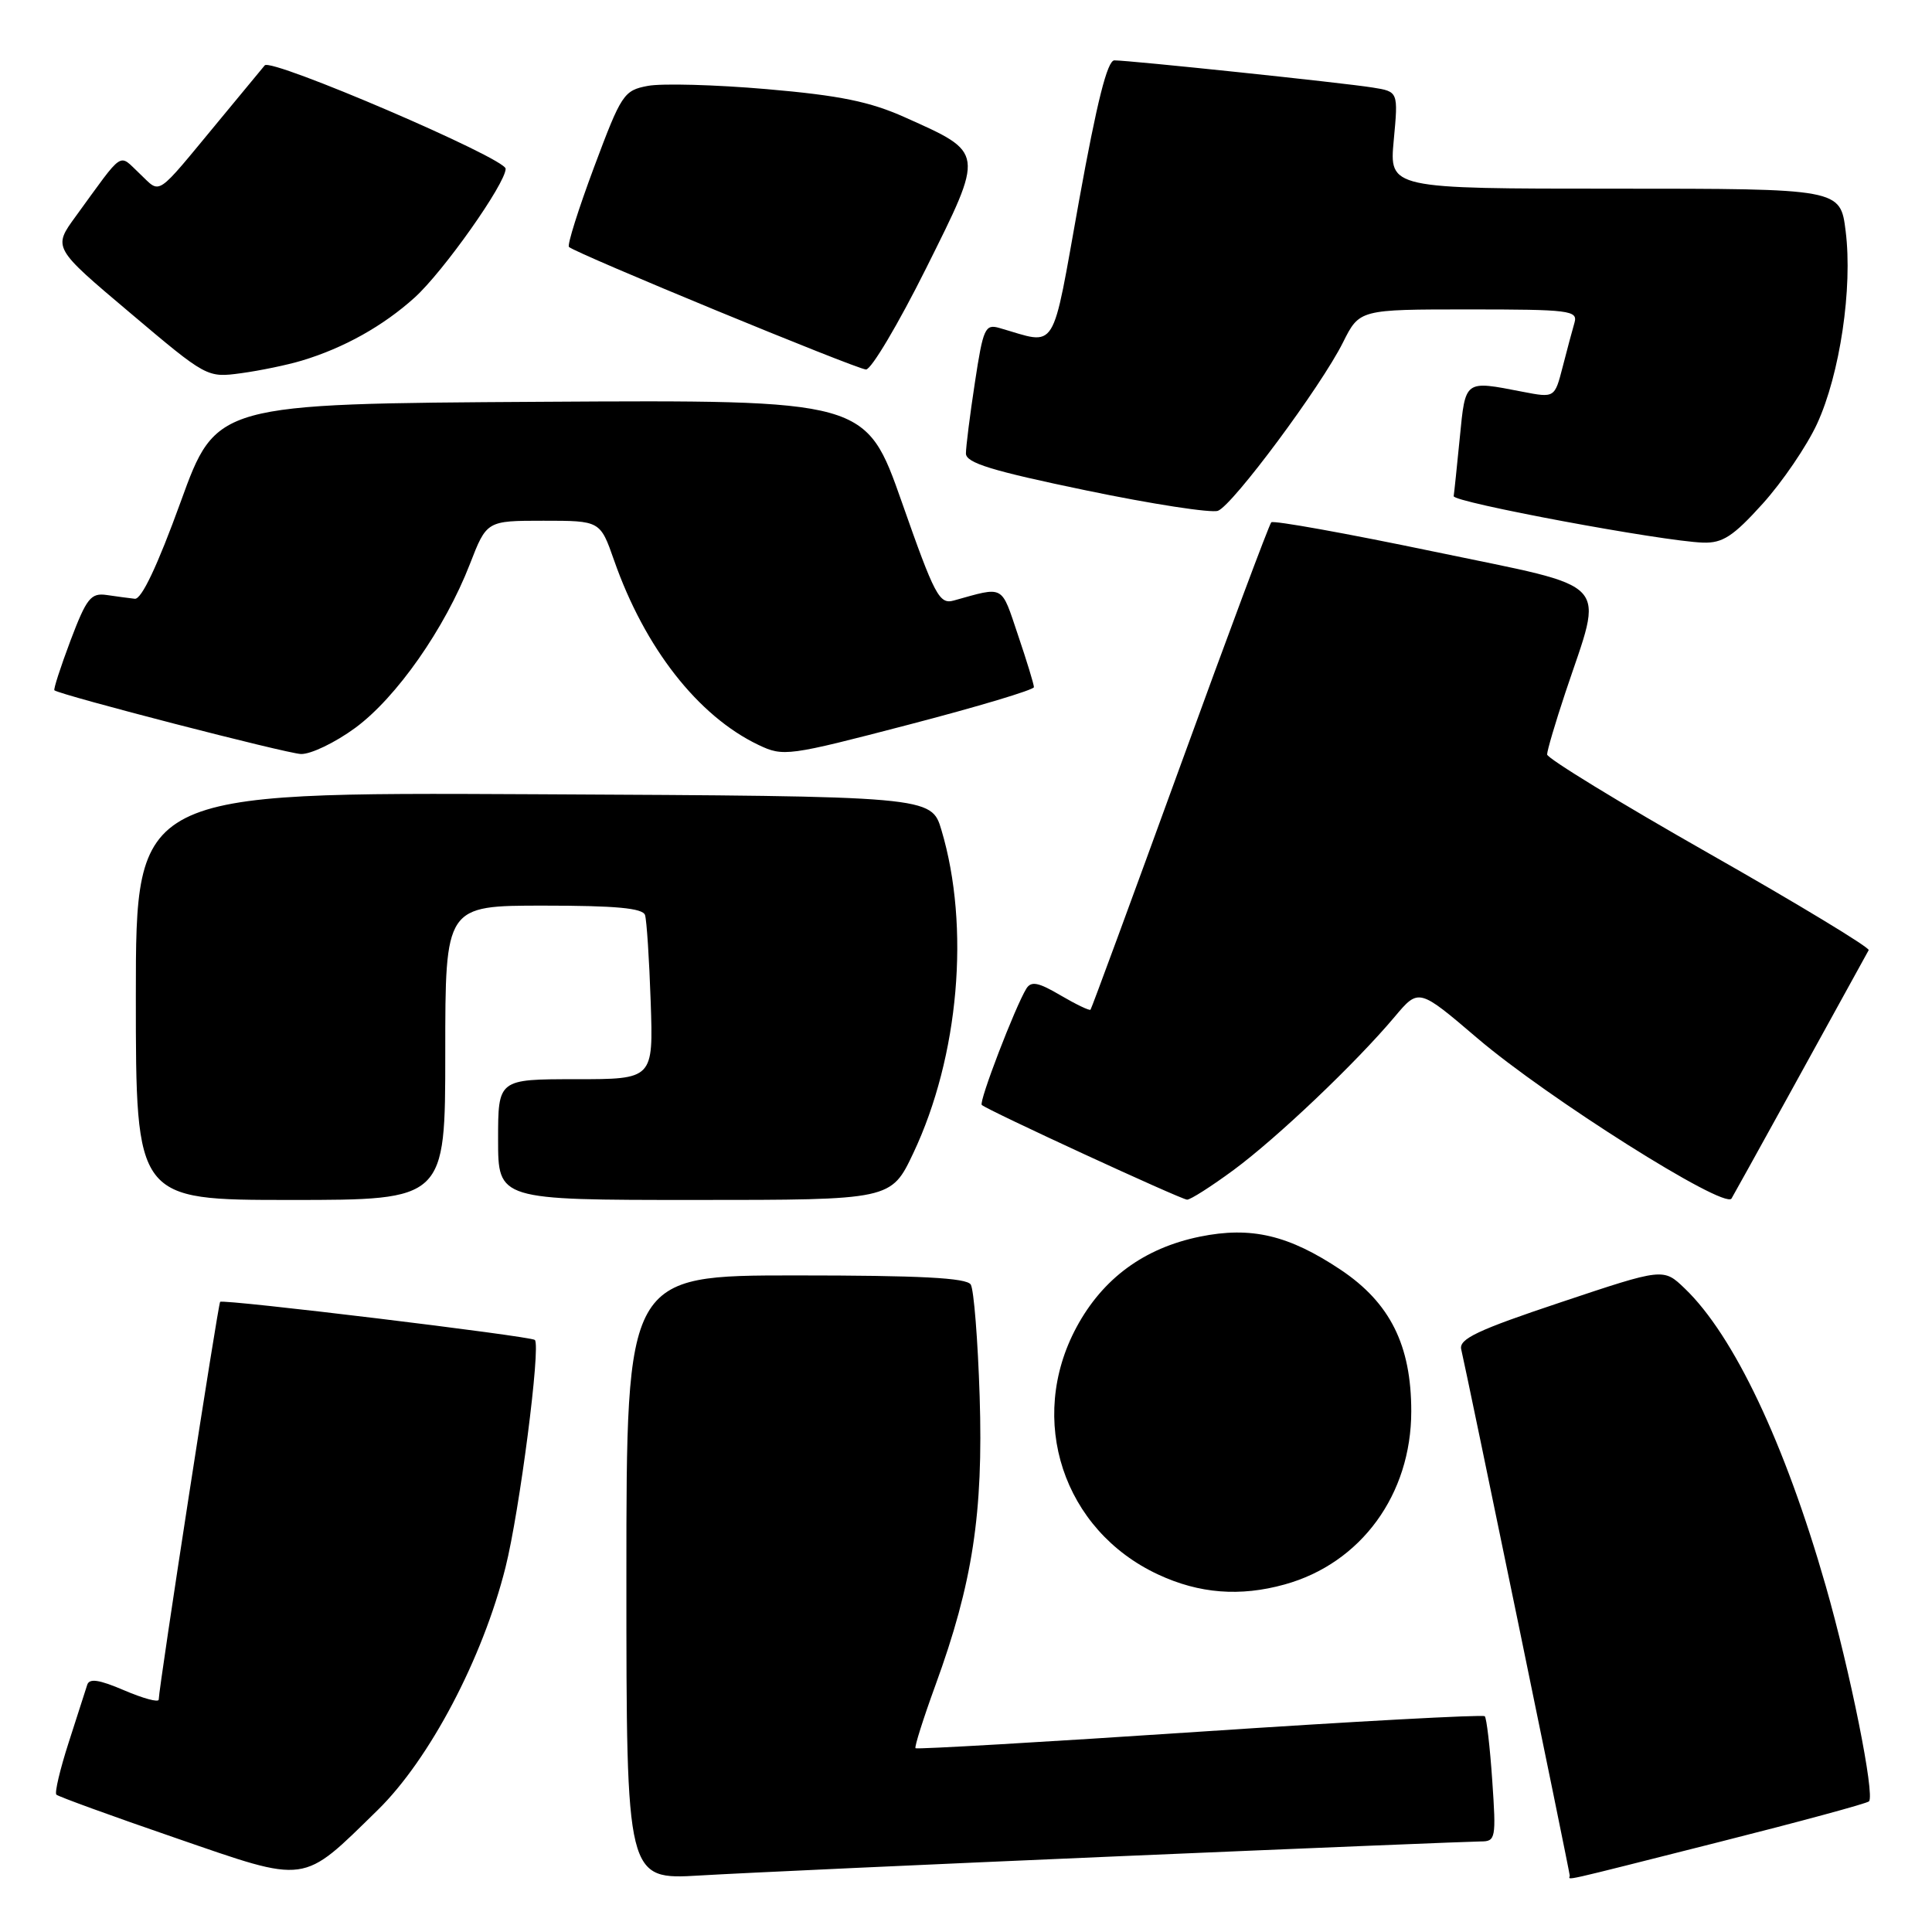 <?xml version="1.0" encoding="UTF-8" standalone="no"?>
<!DOCTYPE svg PUBLIC "-//W3C//DTD SVG 1.1//EN" "http://www.w3.org/Graphics/SVG/1.1/DTD/svg11.dtd" >
<svg xmlns="http://www.w3.org/2000/svg" xmlns:xlink="http://www.w3.org/1999/xlink" version="1.1" viewBox="0 0 256 256">
 <g >
 <path fill="currentColor"
d=" M 50.04 239.85 C 56.91 233.13 63.95 219.77 66.98 207.69 C 68.84 200.30 71.68 178.34 70.87 177.55 C 70.36 177.05 29.58 172.11 29.17 172.50 C 28.90 172.77 21.10 223.22 21.03 225.21 C 21.01 225.61 18.96 225.05 16.46 223.98 C 13.10 222.54 11.82 222.36 11.55 223.27 C 11.34 223.95 10.23 227.39 9.09 230.92 C 7.95 234.46 7.22 237.55 7.47 237.80 C 7.72 238.05 14.80 240.63 23.21 243.52 C 40.94 249.63 39.89 249.77 50.04 239.85 Z  M 148.33 245.96 C 173.53 244.88 195.09 244.00 196.22 244.00 C 198.18 244.00 198.26 243.60 197.73 235.92 C 197.43 231.48 196.98 227.65 196.74 227.41 C 196.50 227.17 179.50 228.09 158.96 229.46 C 138.42 230.83 121.48 231.81 121.31 231.65 C 121.15 231.48 122.34 227.72 123.95 223.30 C 128.88 209.79 130.30 200.49 129.81 185.05 C 129.57 177.55 129.04 170.87 128.63 170.21 C 128.08 169.32 121.91 169.00 105.44 169.00 C 83.00 169.00 83.00 169.00 83.00 209.05 C 83.00 249.09 83.00 249.09 92.75 248.51 C 98.11 248.19 123.12 247.04 148.33 245.96 Z  M 227.82 244.07 C 238.44 241.39 247.37 238.97 247.65 238.69 C 248.46 237.88 245.16 221.44 241.91 210.11 C 236.50 191.23 229.73 176.94 223.24 170.73 C 220.41 168.01 220.41 168.01 206.81 172.56 C 195.75 176.25 193.29 177.42 193.62 178.80 C 194.38 182.01 208.00 248.05 208.00 248.53 C 208.00 249.14 205.80 249.63 227.82 244.07 Z  M 170.22 209.95 C 180.34 207.15 187.00 198.03 187.00 187.00 C 187.00 178.25 184.20 172.64 177.66 168.26 C 170.75 163.65 165.79 162.48 159.00 163.86 C 151.61 165.37 146.13 169.39 142.65 175.85 C 136.04 188.12 140.87 202.77 153.46 208.63 C 158.90 211.17 164.32 211.59 170.22 209.95 Z  M 59.00 139.50 C 59.00 120.00 59.00 120.00 72.03 120.00 C 81.57 120.00 85.17 120.33 85.47 121.25 C 85.69 121.94 86.03 127.11 86.22 132.75 C 86.57 143.00 86.57 143.00 76.29 143.00 C 66.00 143.00 66.00 143.00 66.00 151.00 C 66.00 159.00 66.00 159.00 92.04 159.00 C 118.08 159.00 118.08 159.00 121.02 152.79 C 127.07 140.00 128.57 122.81 124.75 110.00 C 123.41 105.50 123.41 105.50 70.71 105.24 C 18.00 104.98 18.00 104.98 18.00 131.99 C 18.00 159.00 18.00 159.00 38.50 159.00 C 59.00 159.00 59.00 159.00 59.00 139.50 Z  M 163.46 155.03 C 169.23 150.77 179.65 140.86 184.81 134.72 C 187.99 130.94 187.99 130.94 195.75 137.56 C 204.98 145.44 228.40 160.23 229.43 158.82 C 229.60 158.59 242.85 134.58 247.61 125.90 C 247.79 125.57 238.28 119.81 226.47 113.10 C 214.66 106.39 205.00 100.48 205.00 99.97 C 205.00 99.46 206.09 95.77 207.42 91.77 C 212.52 76.47 214.05 78.11 190.05 73.10 C 178.45 70.68 168.74 68.93 168.45 69.21 C 168.17 69.50 162.72 84.08 156.35 101.61 C 149.97 119.15 144.64 133.63 144.50 133.79 C 144.37 133.95 142.58 133.09 140.53 131.89 C 137.60 130.16 136.64 129.97 136.00 130.99 C 134.51 133.42 129.67 146.01 130.09 146.41 C 130.78 147.08 156.45 158.92 157.29 158.96 C 157.73 158.98 160.50 157.21 163.46 155.03 Z  M 47.07 96.45 C 52.54 92.43 58.94 83.29 62.26 74.75 C 64.49 69.00 64.49 69.00 72.01 69.00 C 79.53 69.00 79.53 69.00 81.37 74.25 C 85.43 85.85 92.49 94.88 100.49 98.70 C 103.80 100.28 104.39 100.20 120.45 96.01 C 129.55 93.64 137.00 91.41 137.00 91.05 C 137.00 90.68 136.05 87.57 134.88 84.12 C 132.62 77.41 133.14 77.69 126.39 79.57 C 124.47 80.11 123.86 78.96 119.51 66.57 C 114.73 52.98 114.73 52.98 71.69 53.24 C 28.65 53.50 28.65 53.50 23.94 66.50 C 20.87 74.96 18.75 79.45 17.86 79.34 C 17.11 79.26 15.43 79.03 14.13 78.84 C 12.04 78.54 11.47 79.26 9.34 84.88 C 8.02 88.39 7.06 91.35 7.21 91.47 C 8.15 92.14 37.92 99.83 39.87 99.91 C 41.17 99.96 44.41 98.40 47.07 96.45 Z  M 233.56 66.75 C 236.17 63.86 239.41 59.10 240.77 56.16 C 243.80 49.58 245.50 38.15 244.56 30.64 C 243.86 25.00 243.86 25.00 213.97 25.00 C 184.08 25.00 184.08 25.00 184.68 18.57 C 185.28 12.14 185.28 12.14 181.89 11.60 C 178.07 10.98 149.71 8.00 147.66 8.00 C 146.73 8.00 145.35 13.49 142.98 26.59 C 139.27 47.21 140.22 45.69 132.43 43.46 C 130.53 42.91 130.27 43.50 129.18 50.68 C 128.52 54.98 127.99 59.22 127.99 60.09 C 128.00 61.34 131.43 62.39 143.91 64.98 C 152.66 66.80 160.53 68.01 161.39 67.68 C 163.37 66.92 175.04 51.21 177.95 45.38 C 180.14 41.00 180.14 41.00 194.64 41.00 C 207.97 41.00 209.09 41.14 208.63 42.75 C 208.35 43.71 207.64 46.35 207.06 48.62 C 206.00 52.73 206.00 52.73 201.75 51.91 C 194.01 50.41 194.19 50.28 193.43 57.99 C 193.05 61.83 192.69 65.32 192.62 65.74 C 192.49 66.54 220.25 71.72 225.66 71.90 C 228.26 71.98 229.65 71.08 233.56 66.75 Z  M 40.00 47.78 C 45.56 46.11 50.78 43.19 54.94 39.43 C 58.74 36.00 67.00 24.31 67.00 22.36 C 67.00 20.97 35.93 7.64 35.08 8.66 C 34.70 9.12 31.96 12.42 29.01 16.00 C 20.44 26.35 21.39 25.72 18.51 23.01 C 15.65 20.33 16.54 19.73 10.04 28.66 C 7.00 32.82 7.00 32.82 17.22 41.44 C 27.41 50.05 27.43 50.06 31.96 49.45 C 34.46 49.11 38.08 48.36 40.00 47.78 Z  M 122.71 35.56 C 130.47 19.99 130.51 20.30 119.94 15.56 C 115.29 13.47 111.30 12.65 101.59 11.81 C 94.77 11.22 87.68 11.03 85.84 11.38 C 82.65 11.98 82.33 12.48 78.72 22.14 C 76.64 27.71 75.14 32.47 75.39 32.72 C 76.21 33.55 113.47 48.91 114.75 48.96 C 115.44 48.98 119.02 42.95 122.71 35.56 Z "/>
</g>
</svg>